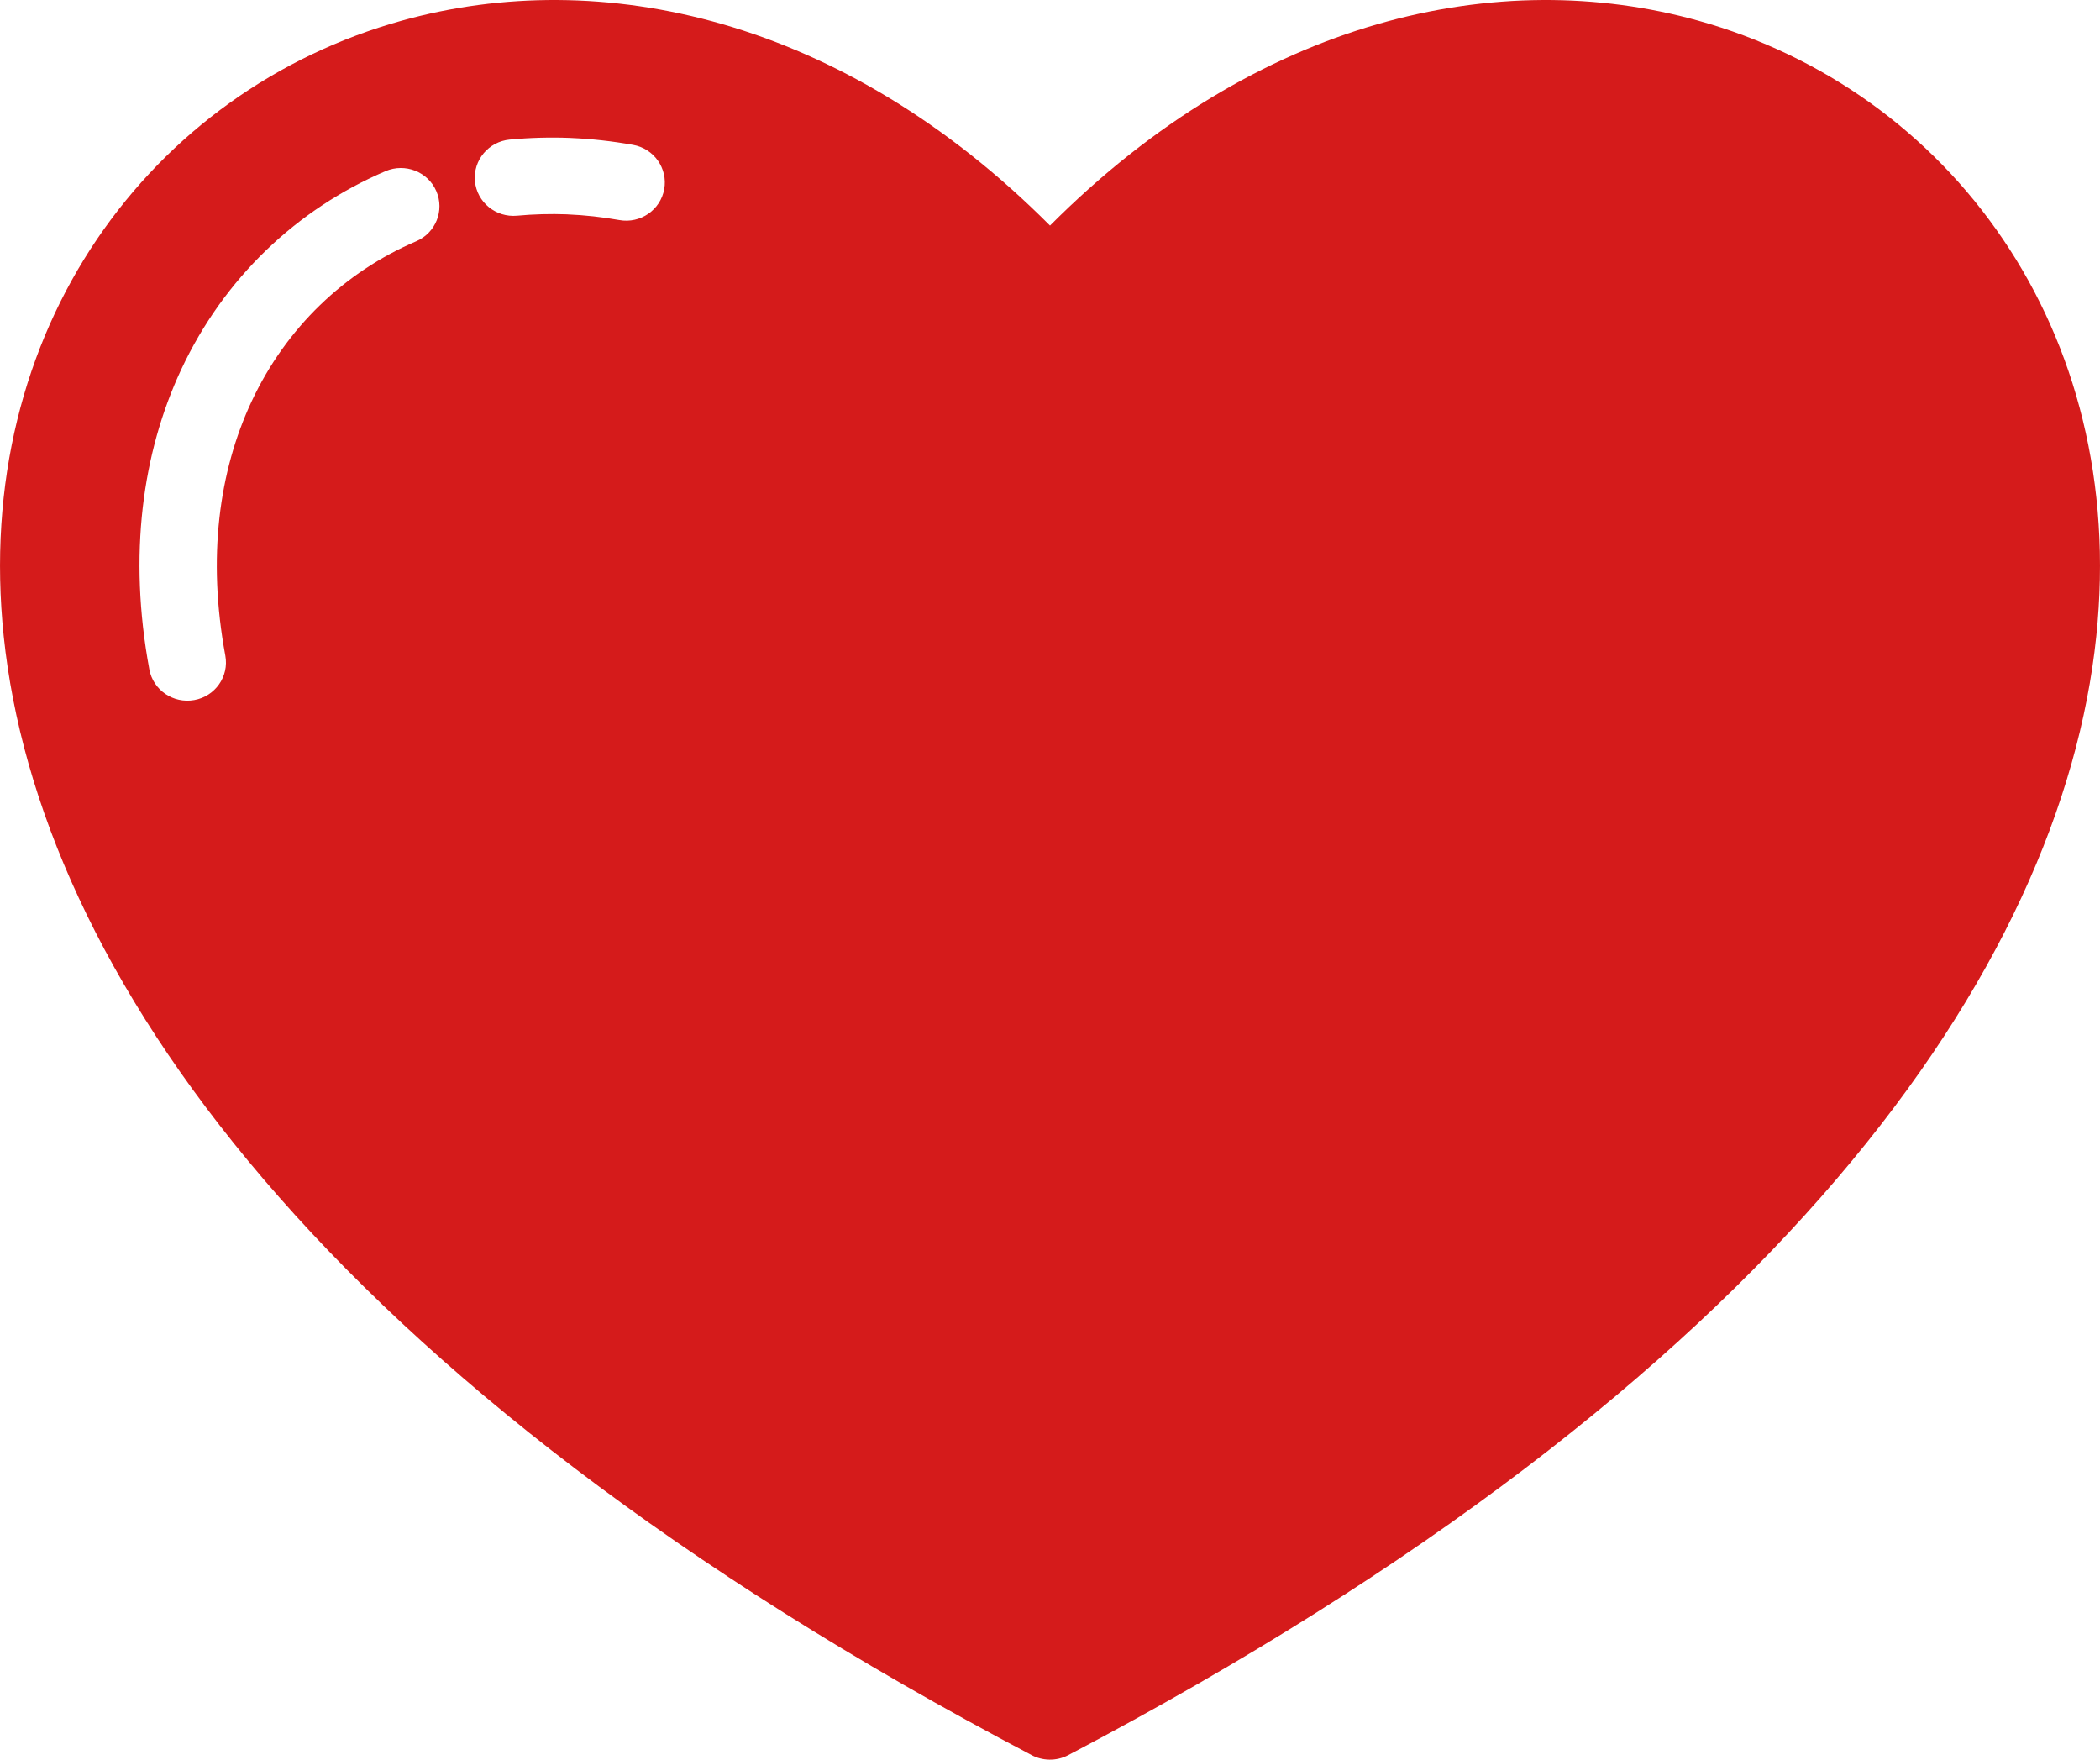 <svg width="37" height="31" viewBox="0 0 37 31" fill="none" xmlns="http://www.w3.org/2000/svg">
<path fill-rule="evenodd" clip-rule="evenodd" d="M18.175 30.919C5.622 24.32 0.674 17.025 0.066 11.213C-0.218 8.497 0.436 6.095 1.707 4.217C2.985 2.329 4.885 0.974 7.079 0.364C10.585 -0.612 14.841 0.304 18.5 3.974C22.159 0.304 26.415 -0.612 29.921 0.364C32.116 0.975 34.015 2.329 35.292 4.217C36.564 6.095 37.219 8.498 36.934 11.213C36.327 17.026 31.377 24.322 18.82 30.921C18.61 31.031 18.368 31.022 18.174 30.919L18.175 30.919ZM11.153 2.552C11.523 2.617 11.769 2.968 11.703 3.333C11.637 3.699 11.283 3.943 10.913 3.877C10.61 3.823 10.305 3.79 10.002 3.777L9.996 3.776C9.695 3.765 9.398 3.773 9.11 3.8C8.736 3.835 8.403 3.563 8.368 3.193C8.333 2.823 8.608 2.494 8.982 2.459C9.332 2.426 9.69 2.416 10.051 2.43L10.062 2.431C10.417 2.446 10.783 2.486 11.153 2.552L11.153 2.552ZM6.793 3.015C7.138 2.868 7.539 3.025 7.687 3.366C7.836 3.707 7.677 4.104 7.332 4.251C6.072 4.79 5.042 5.77 4.432 7.074C3.857 8.304 3.651 9.827 3.97 11.55C4.038 11.915 3.793 12.267 3.423 12.333C3.054 12.4 2.698 12.158 2.631 11.792C2.258 9.778 2.507 7.978 3.193 6.509C3.947 4.899 5.226 3.686 6.793 3.015L6.793 3.015Z" fill="#D51B1B"/>
</svg>

